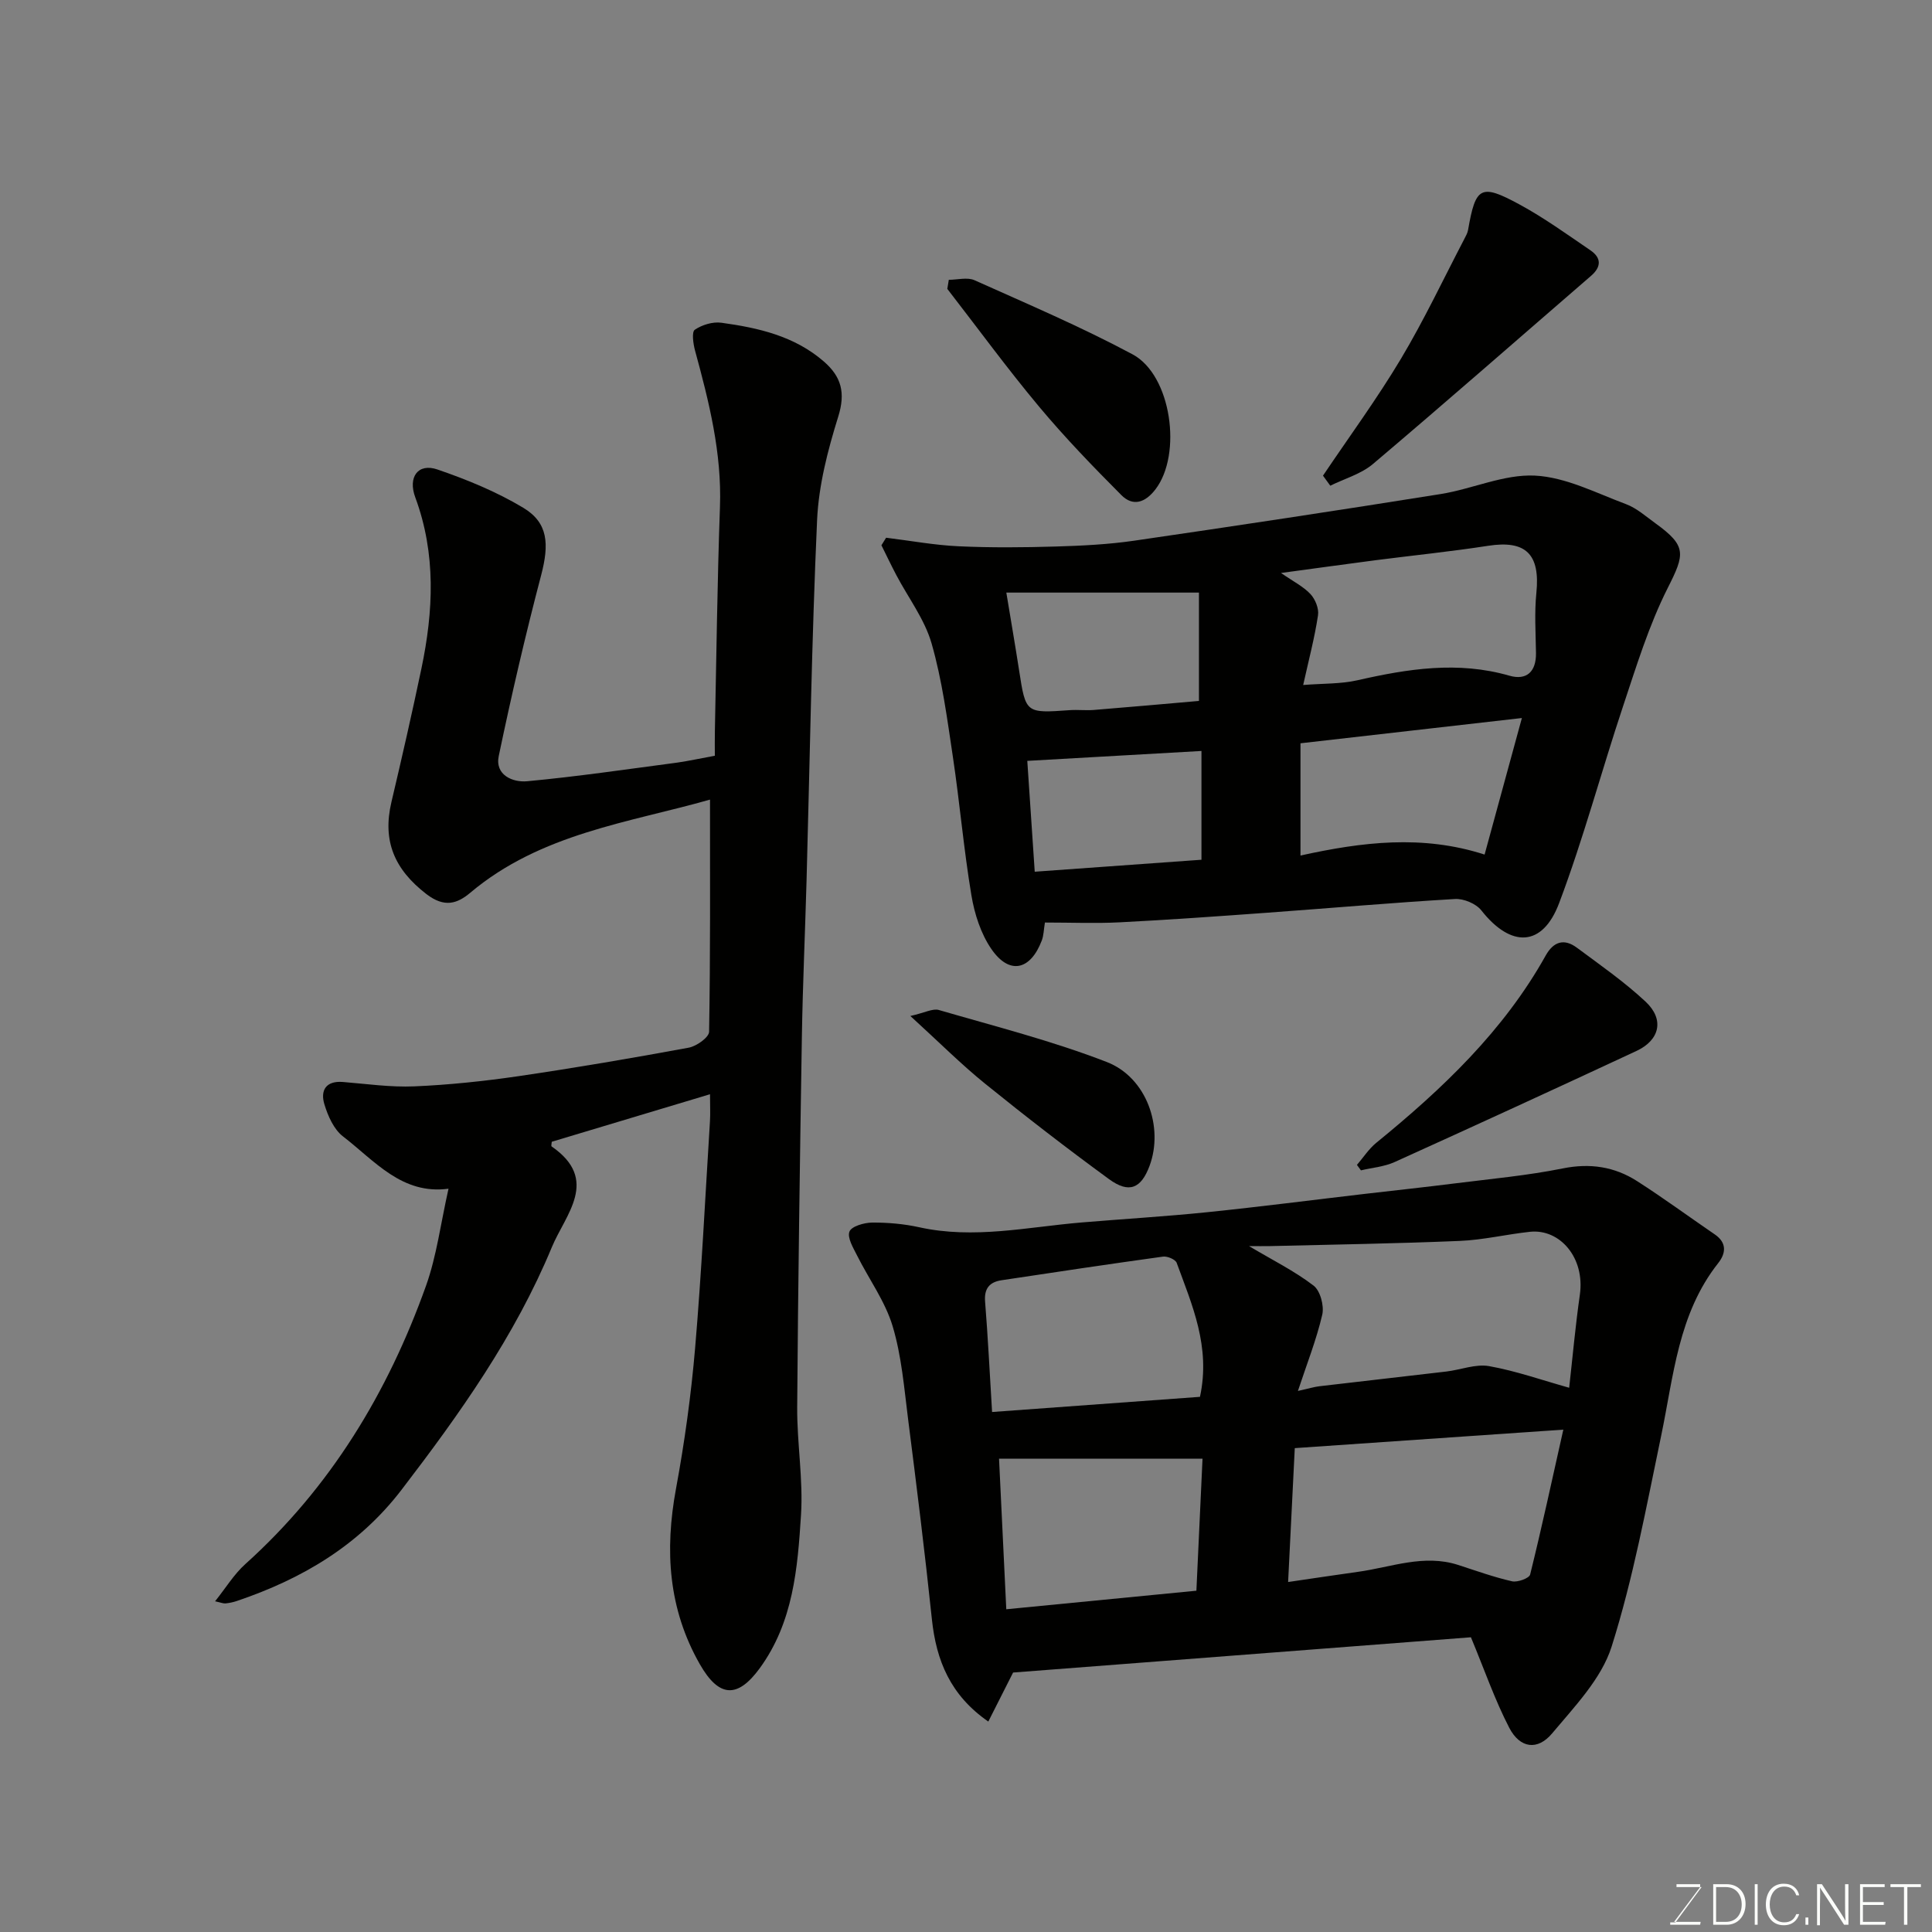 <svg enable-background="new 0 0 400 400" viewBox="0 0 400 400" xmlns="http://www.w3.org/2000/svg"><rect x="0" y="0" width="400" height="400" fill="#808080" stroke="none"/><path d="m148 156.47c0-1.64-.03-3.43.01-5.21.32-15.43.5-30.87 1.05-46.3.4-11.18-2.26-21.77-5.16-32.38-.38-1.4-.72-3.85-.05-4.31 1.5-1.02 3.73-1.7 5.51-1.45 7.63 1.05 15.08 2.73 21.18 8 3.68 3.18 4.54 6.51 3.01 11.43-2.16 6.93-4.05 14.2-4.38 21.41-1.12 24.85-1.5 49.73-2.18 74.6-.3 10.77-.79 21.53-.97 32.3-.41 25.6-.79 51.2-.97 76.8-.05 7.43 1.26 14.91.79 22.29-.7 11.04-1.6 22.2-8.53 31.72-4.6 6.31-8.45 6.13-12.41-.8-6.55-11.47-7.3-23.6-4.94-36.36 1.78-9.64 3.13-19.4 3.96-29.16 1.33-15.61 2.09-31.26 3.07-46.9.1-1.63.01-3.27.01-5.6-11.32 3.4-22.04 6.62-32.76 9.84-.02.35-.17.87-.03.97 10.02 6.92 2.85 14.08.04 20.86-7.64 18.43-19.09 34.54-31.15 50.27-8.83 11.51-20.6 18.42-34.04 22.97-.76.26-1.57.43-2.37.51-.47.04-.96-.18-2.16-.44 2.22-2.78 3.92-5.6 6.27-7.71 17.64-15.87 29.5-35.51 37.4-57.61 2.22-6.22 3.04-12.94 4.66-20.1-9.64 1.3-15.28-5.78-21.85-10.83-1.9-1.46-3.12-4.24-3.85-6.65-.85-2.8.24-4.9 3.82-4.62 4.93.4 9.89 1.12 14.8.91 7.21-.31 14.42-1.07 21.56-2.11 11.79-1.73 23.54-3.74 35.25-5.9 1.62-.3 4.2-2.13 4.22-3.3.28-15.92.19-31.85.19-48.06-16.68 4.75-35.02 6.98-49.62 19.27-2.7 2.27-5.34 3.18-9.11.28-6.61-5.1-9.13-10.99-7.23-19.04 2.17-9.19 4.27-18.4 6.21-27.64 2.49-11.89 3.06-23.74-1.27-35.44-1.57-4.22.58-7.15 4.58-5.78 6.13 2.1 12.25 4.61 17.78 7.93 5.18 3.12 5.38 7.53 3.7 13.95-3.26 12.4-6.16 24.9-8.78 37.45-.82 3.95 2.91 5.49 5.86 5.22 10.42-.97 20.78-2.5 31.16-3.87 2.4-.35 4.79-.88 7.72-1.41z" fill="#010100"/><path d="m304.54 338.98c-30.92 2.38-62.73 4.83-94.79 7.3-1.58 3.13-3.29 6.51-5.13 10.15-7.84-5.42-10.78-12.62-11.68-21.16-1.45-13.84-3.17-27.65-4.93-41.46-.82-6.47-1.35-13.09-3.21-19.27-1.55-5.14-4.91-9.72-7.35-14.6-.8-1.59-2.07-3.69-1.58-4.95.42-1.1 3.03-1.85 4.68-1.87 3.26-.02 6.59.27 9.77.97 11.3 2.5 22.41-.05 33.58-.99 8.69-.73 17.4-1.24 26.07-2.13 10.91-1.12 21.8-2.53 32.69-3.8 6.19-.72 12.38-1.38 18.56-2.16 7.46-.94 14.98-1.62 22.33-3.1 5.65-1.14 10.7-.37 15.38 2.62 5.48 3.51 10.73 7.37 16.11 11.05 2.56 1.75 2.26 3.96.69 5.94-8.3 10.51-9.22 23.38-11.81 35.77-3.06 14.63-5.76 29.42-10.25 43.62-2.1 6.64-7.65 12.39-12.32 17.97-3.02 3.61-6.65 3.09-8.86-1.13-3.01-5.81-5.16-12.07-7.95-18.77zm20.34-51.66c.71-6.32 1.29-12.81 2.21-19.25 1.1-7.69-4.15-13.69-10.32-13.04-4.87.52-9.69 1.69-14.56 1.89-13.06.55-26.13.75-39.2 1.07-1.35.03-2.7 0-4.42 0 4.93 2.93 9.44 5.17 13.37 8.18 1.39 1.06 2.22 4.19 1.8 6.02-1.2 5.17-3.18 10.16-5.04 15.79 2.26-.5 3.34-.84 4.43-.97 8.76-1.04 17.54-2.01 26.3-3.05 2.97-.35 6.05-1.61 8.84-1.12 5.56.99 10.95 2.9 16.59 4.48zm-1.21 8.67c-19.13 1.32-37.26 2.57-55.6 3.83-.44 8.84-.89 17.83-1.38 27.72 5.5-.8 9.98-1.49 14.47-2.11 6.87-.95 13.62-3.72 20.72-1.43 3.71 1.2 7.39 2.53 11.17 3.39 1.14.26 3.56-.63 3.75-1.4 2.41-9.73 4.52-19.53 6.87-30zm-118.27-3.65c14.54-1.06 28.9-2.11 43.04-3.14 2.25-10.4-1.64-19.02-4.82-27.74-.26-.71-1.94-1.42-2.84-1.29-11.15 1.54-22.29 3.21-33.42 4.89-2.46.37-3.62 1.68-3.41 4.39.58 7.24.94 14.5 1.45 22.89zm1.44 9.66c.48 9.94.98 20.4 1.5 31.18 13.47-1.32 26.47-2.59 39.36-3.84.44-9.46.87-18.78 1.27-27.34-14.18 0-27.69 0-42.13 0z" fill="#010100"/><path d="m216.34 191c-.25 1.48-.25 2.68-.65 3.72-2.36 6.21-6.73 7.16-10.44 1.76-2.18-3.17-3.49-7.26-4.13-11.11-1.59-9.51-2.41-19.15-3.84-28.7-1.18-7.88-2.22-15.85-4.41-23.47-1.44-5-4.82-9.43-7.3-14.14-1.07-2.03-2.06-4.11-3.08-6.17.32-.52.65-1.04.97-1.56 5 .61 9.99 1.54 15.01 1.77 6.7.31 13.42.25 20.13.05 5.43-.16 10.89-.43 16.25-1.21 21.16-3.08 42.3-6.28 63.41-9.65 6.57-1.05 13.11-4.14 19.54-3.82 6.37.32 12.64 3.59 18.83 5.9 2.23.83 4.15 2.56 6.13 3.99 6.49 4.69 6.08 6.34 2.53 13.37-3.91 7.74-6.49 16.2-9.25 24.48-4.52 13.56-8.2 27.42-13.24 40.77-3.45 9.16-9.99 9.27-16.11 1.5-1.1-1.39-3.65-2.46-5.45-2.35-12.97.76-25.92 1.9-38.89 2.84-10.19.74-20.38 1.47-30.58 1.99-4.96.25-9.96.04-15.43.04zm53.47-49.18c4.17-.33 7.81-.2 11.24-.98 10.45-2.38 20.81-4.01 31.44-.95 3.57 1.03 5.57-.81 5.52-4.68-.06-4.16-.34-8.35.08-12.47.81-8.01-2.19-10.95-9.98-9.74-7.75 1.2-15.56 1.99-23.34 2.99-6.22.81-12.42 1.68-19.55 2.64 2.57 1.78 4.63 2.8 6.1 4.37.99 1.06 1.78 3.01 1.56 4.39-.7 4.65-1.91 9.2-3.07 14.43zm45.28 6.84c-15.72 1.79-30.74 3.5-45.84 5.23v23.24c12.74-2.81 25.25-4.36 38.12-.2 2.59-9.5 5.05-18.5 7.72-28.27zm-66.86-25.97c-14.06 0-26.92 0-39.88 0 .96 5.84 1.85 10.98 2.65 16.14 1.37 8.86 1.35 8.85 10.47 8.2 1.65-.12 3.33.09 4.98-.04 7.45-.6 14.89-1.27 21.78-1.87 0-8.12 0-15.44 0-22.43zm-35.54 34.84c.51 7.55 1 14.87 1.54 22.95 11.78-.85 23.06-1.66 34.52-2.48 0-7.87 0-15.28 0-22.52-11.88.68-23.51 1.34-36.06 2.05z" fill="#010100"/><path d="m273.91 98.48c5.41-8.04 11.16-15.87 16.13-24.18 4.81-8.05 8.82-16.57 13.17-24.9.3-.57.63-1.17.74-1.8 1.56-8.95 2.59-9.63 10.59-5.3 5.13 2.78 9.91 6.23 14.75 9.53 2.27 1.55 2.28 3.41.12 5.28-15.04 13-29.98 26.11-45.15 38.95-2.46 2.08-5.87 3.03-8.84 4.5-.5-.69-1.01-1.39-1.51-2.08z" fill="#010100"/><path d="m280.94 241.18c1.33-1.54 2.46-3.32 4.01-4.58 13.67-11.14 26.36-23.16 35.07-38.77 1.63-2.91 3.82-3.57 6.44-1.63 4.85 3.6 9.85 7.08 14.25 11.19 3.92 3.67 2.95 7.94-1.9 10.2-16.65 7.76-33.34 15.43-50.07 23-2.14.97-4.64 1.16-6.97 1.72-.28-.38-.55-.76-.83-1.13z" fill="#010100"/><path d="m196.44 57.93c1.79 0 3.84-.58 5.33.09 10.99 4.93 22.1 9.66 32.71 15.34 8.07 4.31 10.31 20.71 4.74 27.96-2.13 2.78-4.67 3.59-7.06 1.18-5.89-5.91-11.7-11.93-17.04-18.32-6.6-7.9-12.68-16.23-18.99-24.37.1-.62.21-1.25.31-1.88z" fill="#010100"/><path d="m188.48 210.35c3-.67 4.64-1.61 5.9-1.24 11.65 3.39 23.47 6.39 34.75 10.76 8.3 3.21 11.83 13.52 8.88 21.49-1.75 4.72-4.25 5.8-8.41 2.76-8.69-6.35-17.21-12.93-25.58-19.7-4.98-4.02-9.52-8.58-15.54-14.07z" fill="#010100"/><g fill="#fbfcfa"><path d="m346.9 398 5.4-7.3h-5.2v-.6h4.9v.6l-5.4 7.2h5.5l-.1.6h-6.2v-.5z"/><path d="m354.7 390.1h2.8c2.3 0 3.9 1.6 3.9 4.1s-1.6 4.3-3.9 4.3h-2.8zm.6 7.8h2c2.2 0 3.3-1.6 3.3-3.6 0-1.8-1-3.6-3.3-3.6h-2z"/><path d="m363.9 390.1v8.4h-.6v-8.4z"/><path d="m372.5 396.3c-.4 1.3-1.4 2.3-3.2 2.3-2.4 0-3.7-1.9-3.7-4.3 0-2.3 1.2-4.3 3.7-4.3 1.8 0 2.9 1 3.2 2.4h-.6c-.4-1.1-1.1-1.8-2.5-1.8-2.1 0-3 1.9-3 3.7s.9 3.7 3 3.7c1.4 0 2.1-.7 2.5-1.7z"/><path d="m373.8 398.5v-1.5h.6v1.5z"/><path d="m376.2 398.5v-8.4h1c1.3 2 4.4 6.6 4.9 7.6-.1-1.2-.1-2.4-.1-3.8v-3.8h.7v8.4h-.9c-1.2-1.9-4.4-6.8-5-7.7.1 1.1 0 2.3 0 3.9v3.9h-.6z"/><path d="m390 394.4h-4.3v3.5h4.7l-.1.6h-5.2v-8.4h5.1v.6h-4.5v3.1h4.3z"/><path d="m394.2 390.7h-2.8v-.6h6.3v.6h-2.8v7.8h-.7z"/></g></svg>